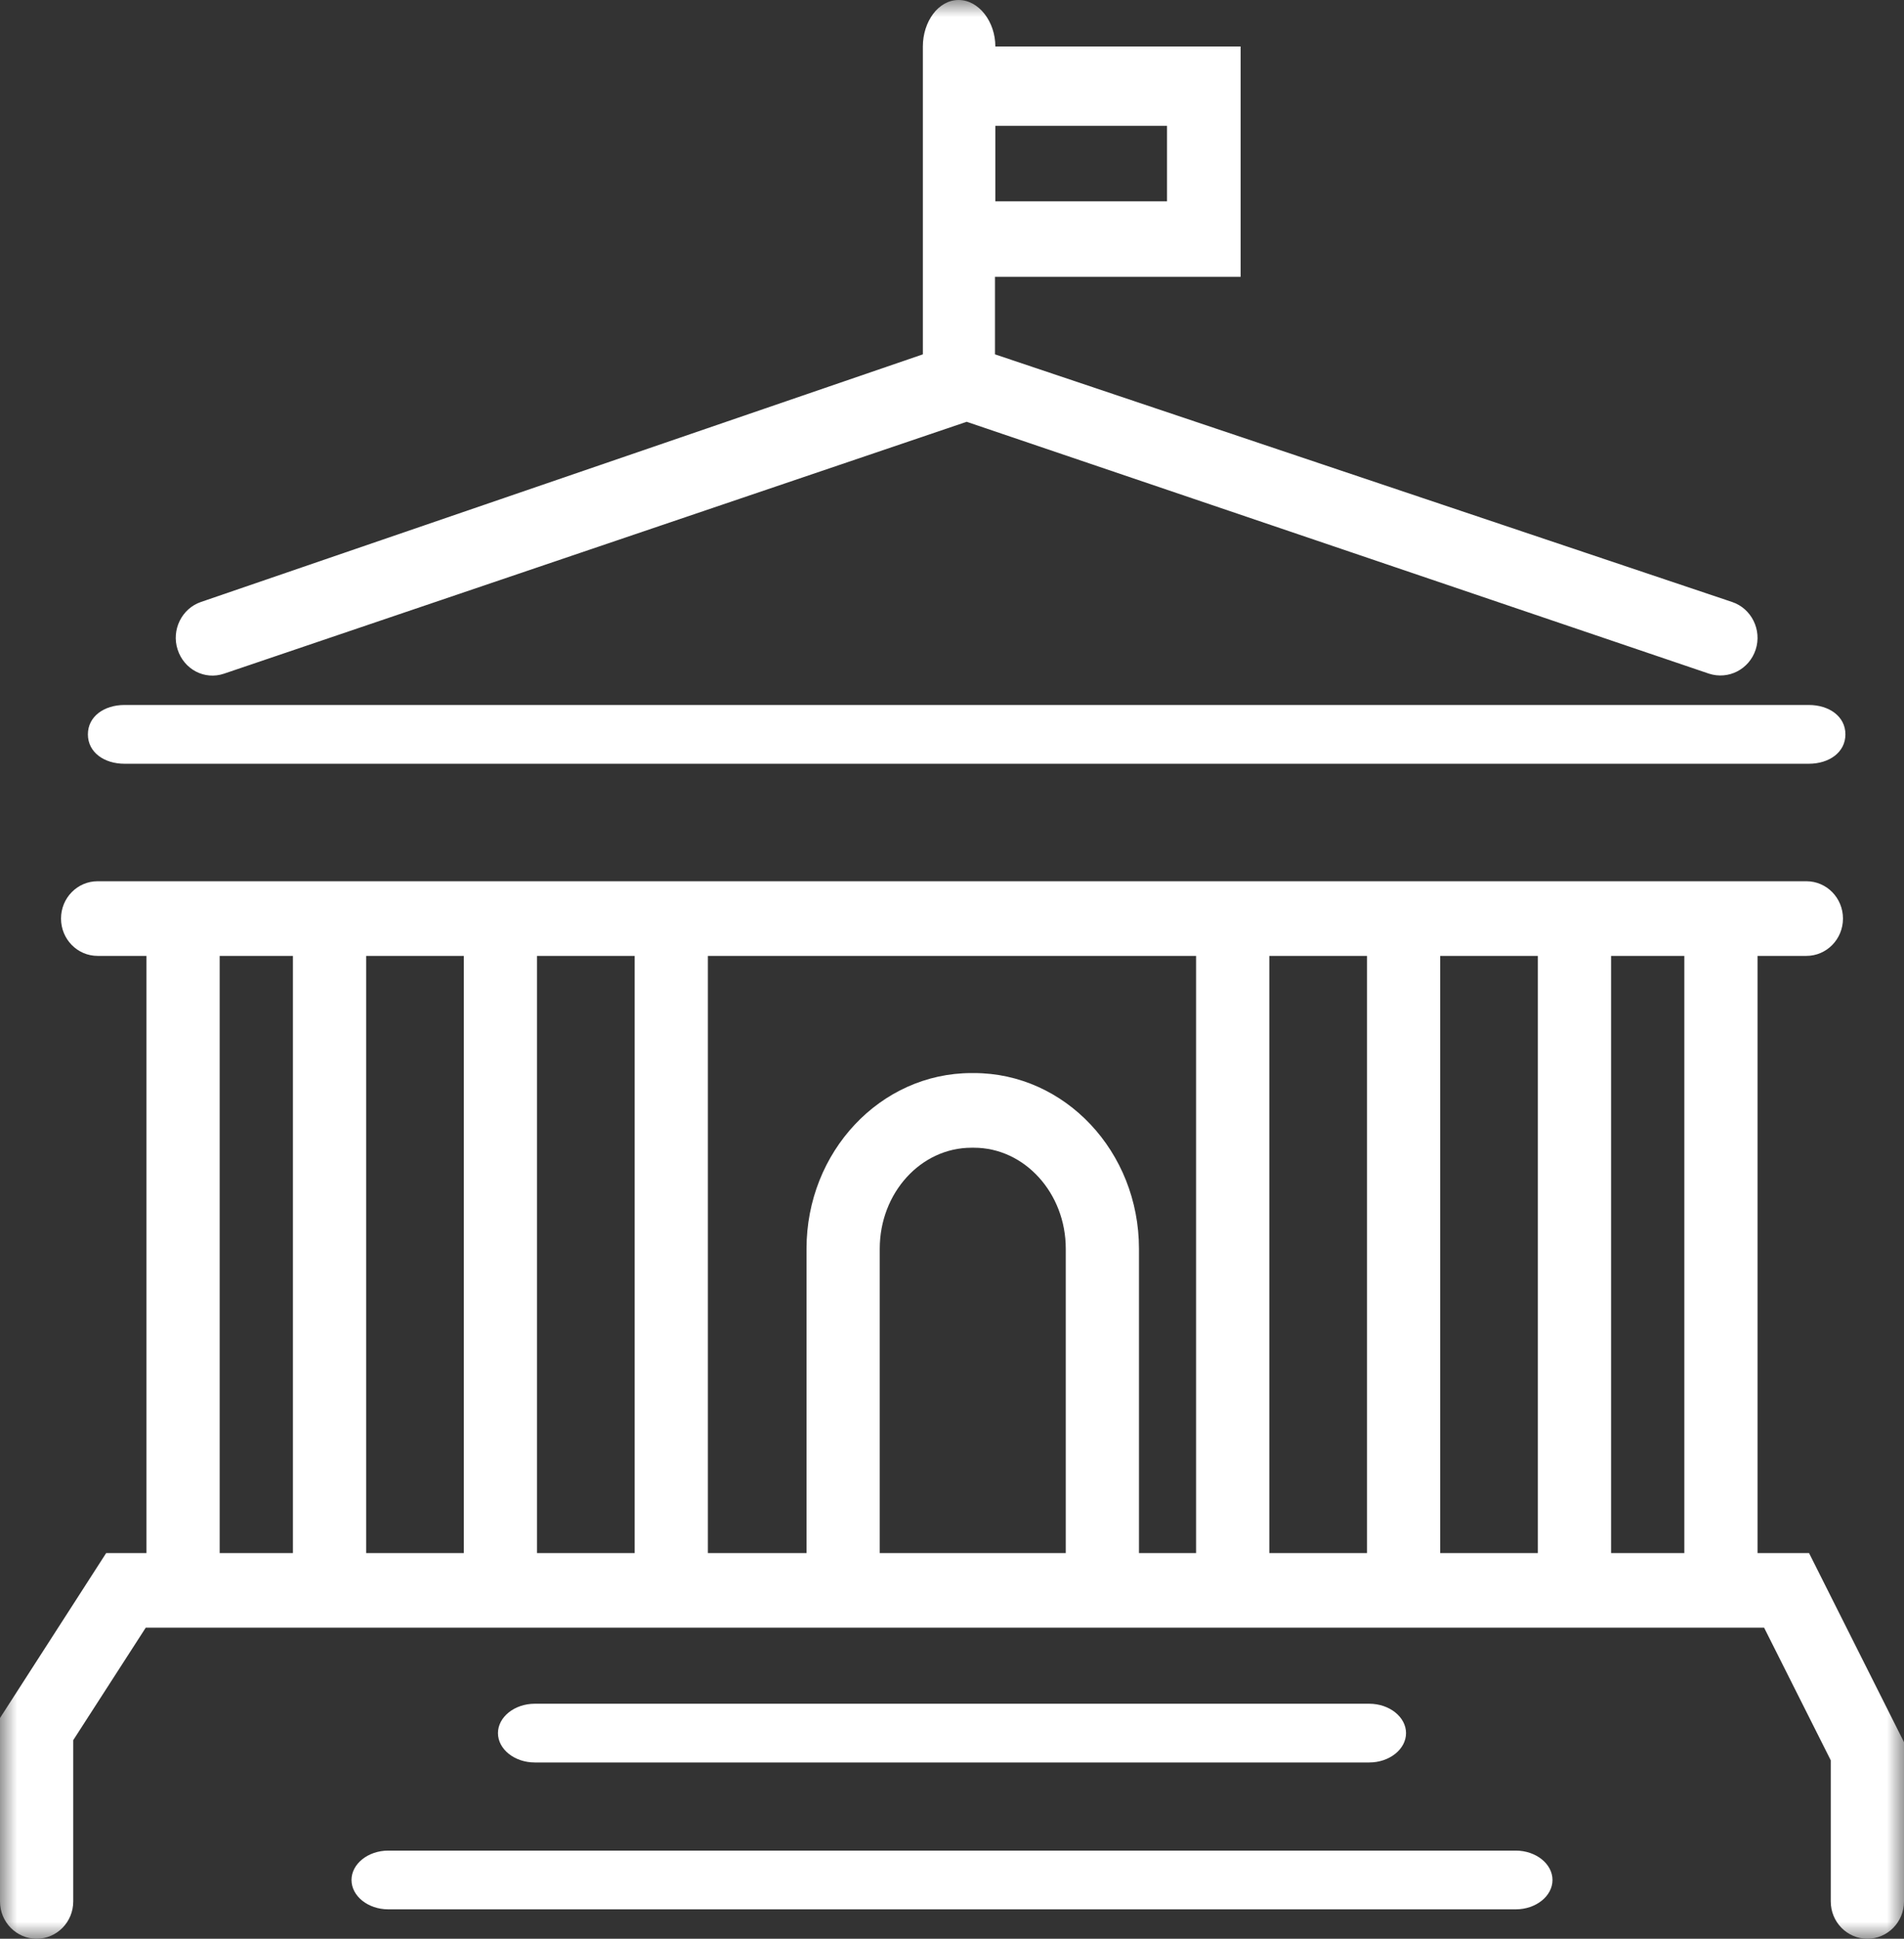 <?xml version="1.0" encoding="UTF-8"?>
<svg width="56px" height="57px" viewBox="0 0 56 57" version="1.1" xmlns="http://www.w3.org/2000/svg" xmlns:xlink="http://www.w3.org/1999/xlink">
    <rect x="0" y="0" width="56" height="57" fill="#333333" stroke="none"/>
    <!-- Generator: Sketch 51 (57462) - http://www.bohemiancoding.com/sketch -->
    <title>Group</title>
    <desc>Created with Sketch.</desc>
    <defs>
        <polygon id="path-1" points="0 57 56 57 56 0 0 0"></polygon>
    </defs>
    <g id="Page-1" stroke="none" stroke-width="1" fill="none" fill-rule="evenodd">
        <g id="adhara_single_page_final_1366px" transform="translate(-438, -2037)">
            <g id="Group-5" transform="translate(438, 2036)">
                <g id="Group" transform="translate(0, 1)">
                    <path d="M40.271,51.818 L15.729,51.818 C15.131,51.818 14.646,51.427 14.646,50.955 C14.646,50.483 15.131,50.091 15.729,50.091 L40.271,50.091 C40.869,50.091 41.354,50.483 41.354,50.955 C41.354,51.427 40.869,51.818 40.271,51.818" id="Fill-1" fill="#FFFFFF"></path>
                    <path d="M44.58,56.136 L11.42,56.136 C10.823,56.136 10.338,55.745 10.338,55.273 C10.338,54.801 10.823,54.409 11.42,54.409 L44.58,54.409 C45.177,54.409 45.662,54.801 45.662,55.273 C45.662,55.745 45.177,56.136 44.58,56.136" id="Fill-3" fill="#FFFFFF"></path>
                    <mask id="mask-2" fill="white">
                        <use xlink:href="#path-1"></use>
                    </mask>
                    <g id="Clip-6"></g>
                    <path d="M47.385,45.661 L49.539,45.661 L49.539,28.104 L47.385,28.104 L47.385,45.661 Z M42.359,45.661 L45.231,45.661 L45.231,28.104 L42.359,28.104 L42.359,45.661 Z M37.333,45.661 L40.205,45.661 L40.205,28.104 L37.333,28.104 L37.333,45.661 Z M35.179,45.661 L33.499,45.661 L33.499,36.714 C33.499,33.861 31.324,31.549 28.646,31.549 L28.574,31.549 C25.896,31.549 23.721,33.861 23.721,36.714 L23.721,45.661 L20.82,45.661 L20.82,28.104 L35.179,28.104 L35.179,45.661 Z M31.346,45.661 L25.875,45.661 L25.875,36.714 C25.875,35.075 27.081,33.744 28.574,33.744 L28.646,33.744 C30.132,33.744 31.346,35.075 31.346,36.714 L31.346,45.661 Z M15.795,45.661 L18.667,45.661 L18.667,28.104 L15.795,28.104 L15.795,45.661 Z M10.769,45.661 L13.641,45.661 L13.641,28.104 L10.769,28.104 L10.769,45.661 Z M6.461,45.661 L8.615,45.661 L8.615,28.104 L6.461,28.104 L6.461,45.661 Z M53.207,45.661 L51.692,45.661 L51.692,28.104 L53.128,28.104 C53.724,28.104 54.205,27.614 54.205,27.006 C54.205,26.399 53.724,25.909 53.128,25.909 L2.872,25.909 C2.276,25.909 1.795,26.399 1.795,27.006 C1.795,27.614 2.276,28.104 2.872,28.104 L4.308,28.104 L4.308,45.661 L3.123,45.661 L0,50.511 L0,55.903 C0,56.51 0.481,57 1.077,57 C1.673,57 2.154,56.51 2.154,55.903 L2.154,51.162 L4.286,47.856 L51.886,47.856 L53.846,51.755 L53.846,55.903 C53.846,56.51 54.327,57 54.923,57 C55.519,57 56,56.51 56,55.903 L56,51.221 L53.207,45.661 Z" id="Fill-5" fill="#FFFFFF" mask="url(#mask-2)"></path>
                    <path d="M53.2,22.455 L3.662,22.455 C3.067,22.455 2.585,22.122 2.585,21.591 C2.585,21.06 3.067,20.727 3.662,20.727 L53.2,20.727 C53.795,20.727 54.277,21.06 54.277,21.591 C54.277,22.122 53.795,22.455 53.2,22.455" id="Fill-7" fill="#FFFFFF" mask="url(#mask-2)"></path>
                    <path d="M29.275,5.919 L34.324,5.919 L34.324,3.7 L29.275,3.7 L29.275,5.919 Z M50.945,17.699 L29.264,10.418 L29.264,8.139 L36.489,8.139 L36.489,1.366 L29.275,1.366 C29.275,0.641 28.792,0 28.193,0 C27.594,0 27.143,0.641 27.143,1.366 L27.143,10.418 L5.909,17.699 C5.347,17.891 5.036,18.52 5.224,19.097 C5.412,19.682 6.017,20 6.587,19.807 L28.431,12.401 L50.267,19.807 C50.838,19.991 51.448,19.679 51.638,19.097 C51.825,18.52 51.515,17.891 50.945,17.699 Z" id="Fill-8" fill="#FFFFFF" mask="url(#mask-2)"></path>
                </g>
            </g>
        </g>
    </g>
</svg>